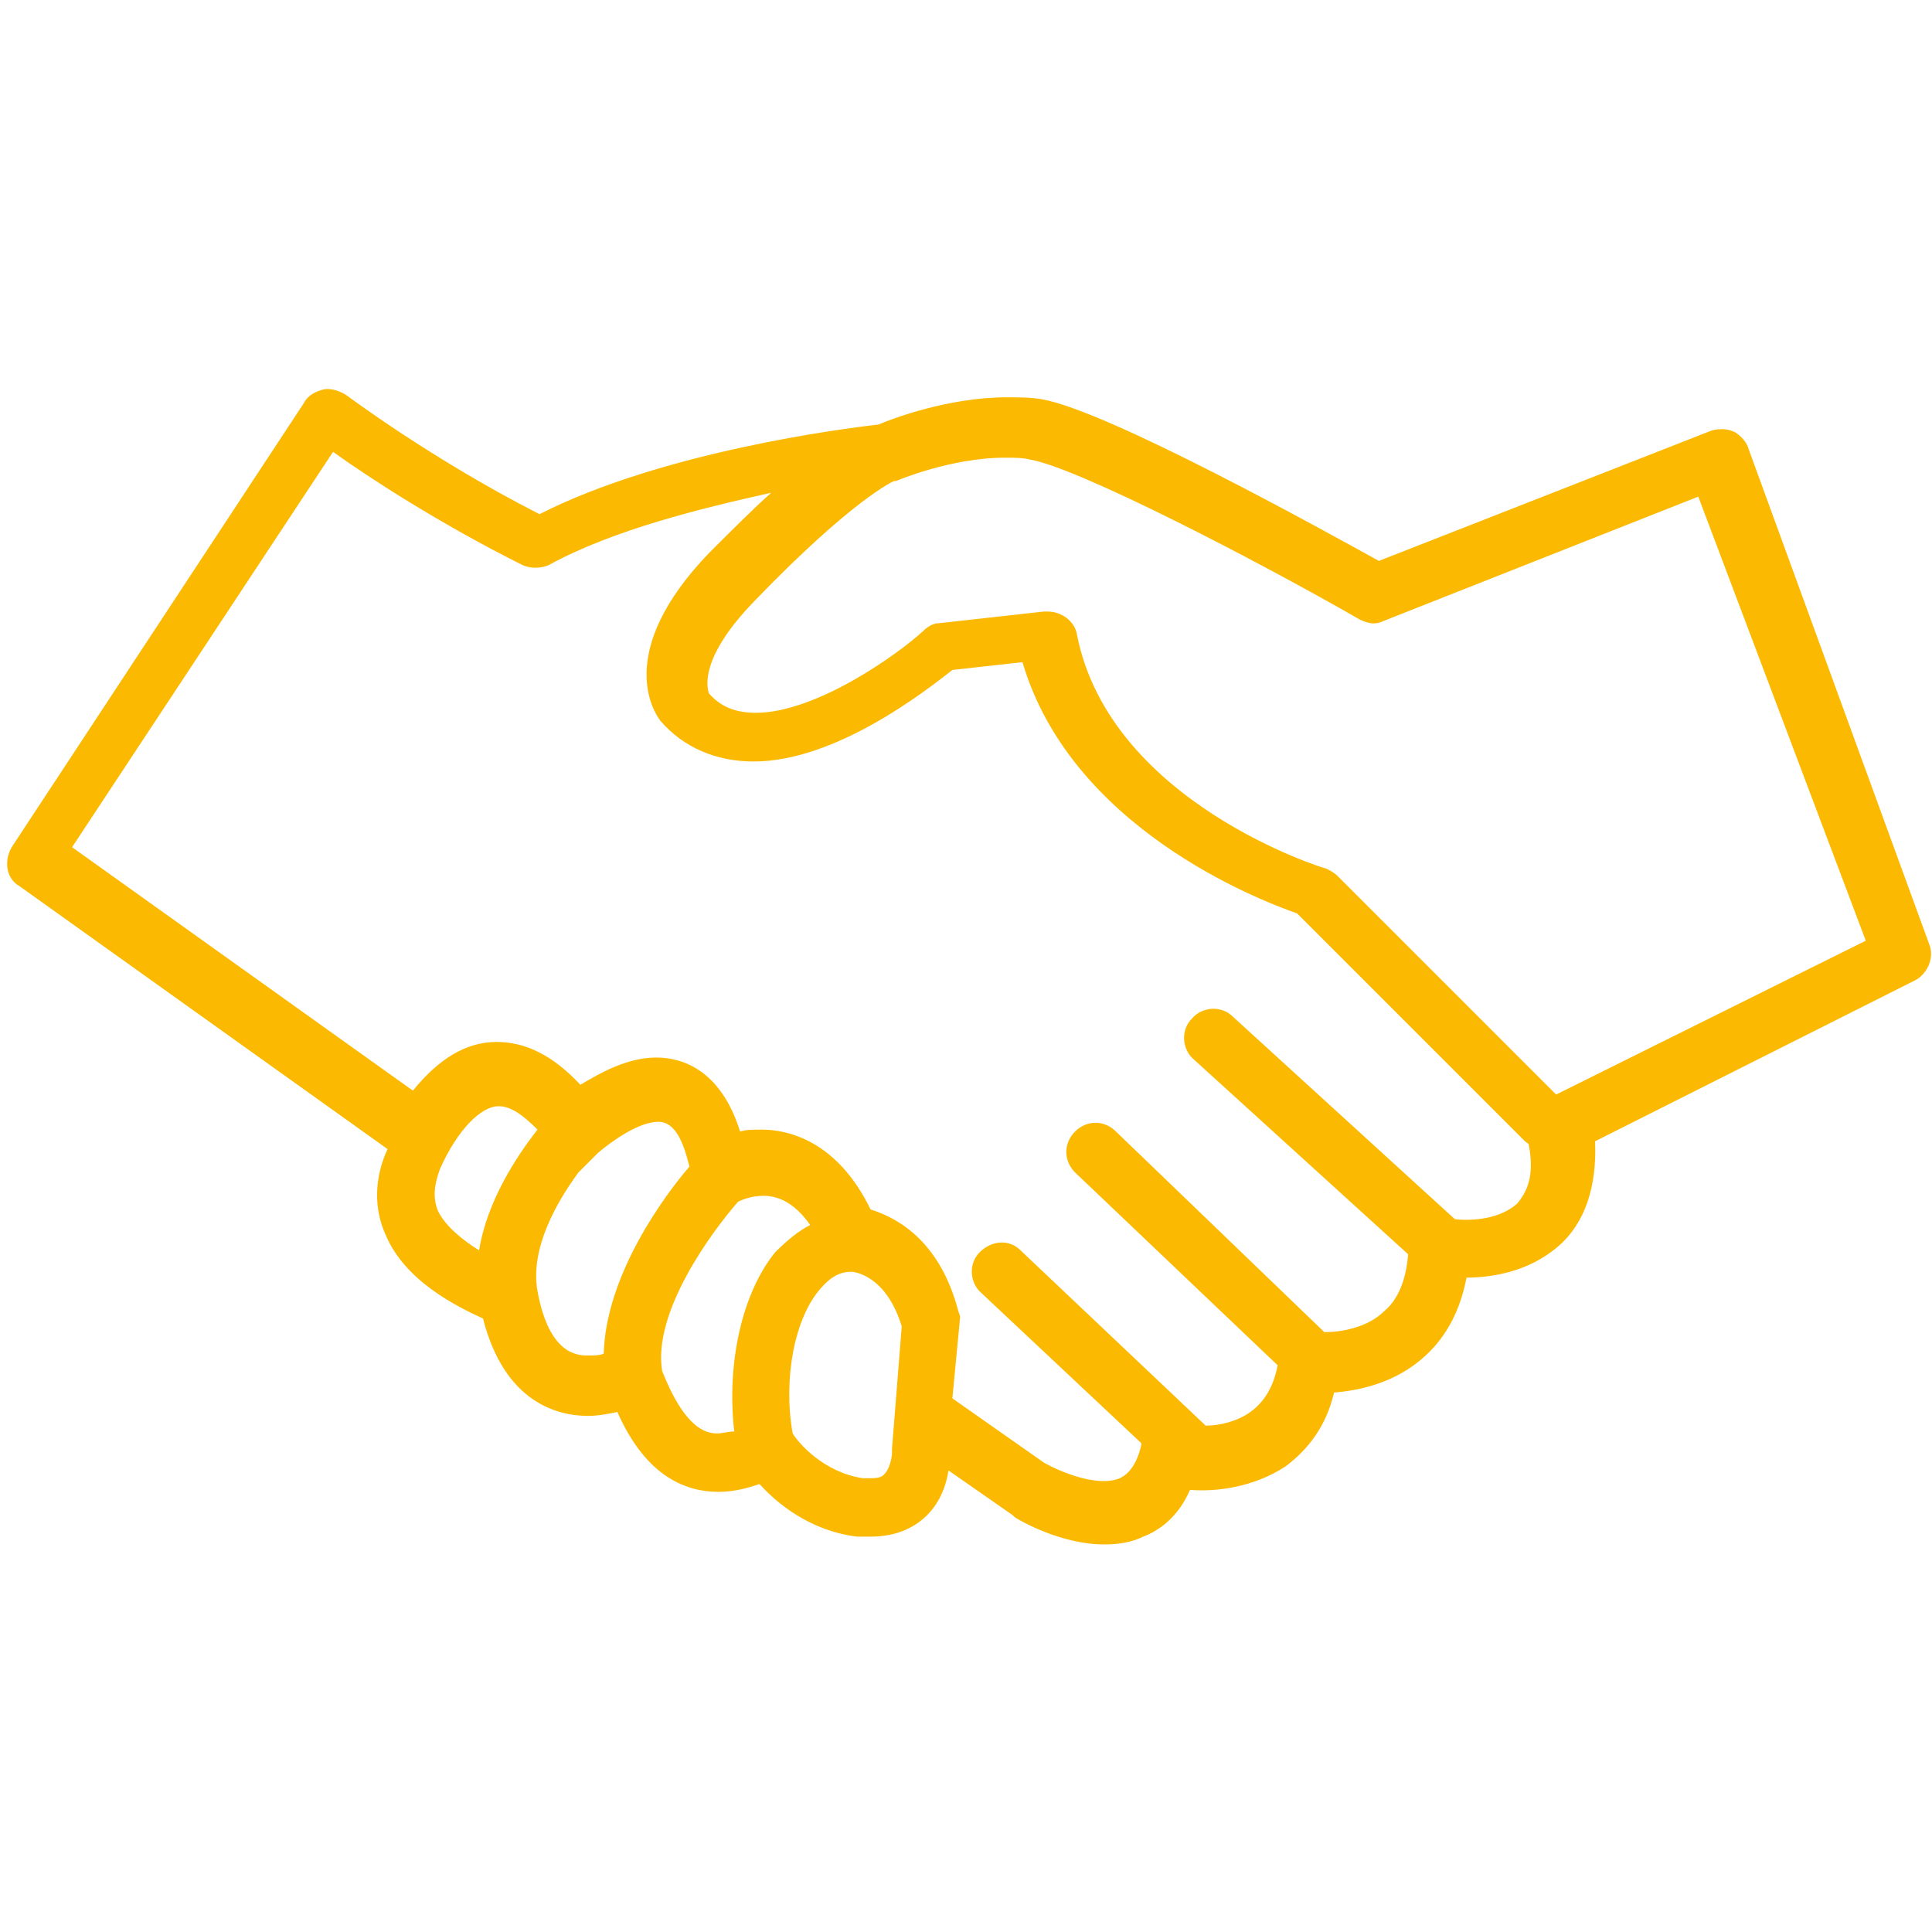 <?xml version="1.0" encoding="utf-8"?>
<!-- Generator: Adobe Illustrator 19.1.0, SVG Export Plug-In . SVG Version: 6.00 Build 0)  -->
<svg version="1.1" id="Calque_1" xmlns="http://www.w3.org/2000/svg" xmlns:xlink="http://www.w3.org/1999/xlink" x="0px" y="0px"
	 viewBox="-1367 2785.1 99.2 99.2" style="enable-background:new -1367 2785.1 99.2 99.2;" xml:space="preserve">
<style type="text/css">
	.st0{fill:#FBB901;}
</style>
<path class="st0" d="M-1267.9,2833.7l-9.3-25.5c-0.1-0.4-0.4-0.7-0.7-0.9c-0.4-0.2-0.8-0.2-1.2-0.1l-17.1,6.7
	c-2.9-1.6-13.9-7.7-17.3-8.3c-0.6-0.1-1.2-0.1-1.8-0.1c-3,0-5.9,1.1-6.6,1.4c-1.8,0.2-11.1,1.4-17.4,4.6c-5.5-2.8-9.9-6.1-9.9-6.1
	c-0.3-0.2-0.8-0.4-1.2-0.3c-0.4,0.1-0.8,0.3-1,0.7l-15,22.8c-0.4,0.7-0.3,1.6,0.4,2l18.9,13.5c-0.7,1.5-0.7,3.1-0.1,4.4
	c1,2.4,3.7,3.7,5,4.3c1.1,4.3,3.8,5,5.4,5c0.5,0,1-0.1,1.5-0.2c1.5,3.4,3.6,4.1,5.2,4.1l0,0c0.8,0,1.5-0.2,2.1-0.4
	c0.9,1,2.6,2.4,5,2.7c0.3,0,0.5,0,0.7,0c1.5,0,2.4-0.6,2.9-1.1c0.7-0.7,1-1.6,1.1-2.3l3.3,2.3l0.1,0.1c0.3,0.2,2.4,1.4,4.6,1.4
	c0.7,0,1.4-0.1,2-0.4c0.8-0.3,1.8-1,2.4-2.4c1.3,0.1,3.2-0.1,4.9-1.2c1.2-0.9,2.1-2.1,2.5-3.8c1.3-0.1,3.2-0.5,4.7-1.9
	c1.1-1,1.8-2.4,2.1-4c1.3,0,3.2-0.3,4.7-1.6c1.4-1.2,2-3.1,1.9-5.4l16.5-8.3C-1268.1,2835.1-1267.7,2834.4-1267.9,2833.7z
	 M-1344.5,2847.3c-0.3-0.7-0.2-1.4,0.1-2.2c0.9-2,2.1-3.2,3-3.2c0.6,0,1.2,0.4,2,1.2c-1.1,1.4-2.6,3.7-3,6.2
	C-1343.2,2848.8-1344.1,2848.1-1344.5,2847.3z M-1339.4,2851.4L-1339.4,2851.4c-0.4-2.2,1-4.6,2.1-6.1l1-1c0.7-0.6,2.1-1.6,3.1-1.6
	c0.9,0,1.3,1.1,1.6,2.3c-1.3,1.5-4.3,5.6-4.4,9.6c-0.2,0.1-0.5,0.1-0.8,0.1C-1337.3,2854.7-1338.8,2854.7-1339.4,2851.4z
	 M-1330.2,2858.7c-1.3,0-2.2-1.7-2.8-3.2l0,0c-0.5-3,2.5-7.1,3.9-8.7c0.2-0.1,0.7-0.3,1.3-0.3c0.9,0,1.7,0.5,2.4,1.5
	c-0.6,0.3-1.2,0.8-1.8,1.4c-1.7,2.1-2.5,5.7-2.1,9.2C-1329.6,2858.6-1329.9,2858.7-1330.2,2858.7z M-1321.2,2859.7
	c0,0.2-0.1,0.8-0.4,1.1c-0.1,0.1-0.2,0.2-0.7,0.2c-0.1,0-0.2,0-0.4,0c-2-0.3-3.3-1.8-3.6-2.3c-0.5-2.8,0.1-5.9,1.4-7.4
	c0.5-0.6,1-0.9,1.6-0.9c0.2,0,1.8,0.2,2.6,2.8l-0.5,6.3V2859.7L-1321.2,2859.7z M-1289.1,2846.9c-0.9,0.8-2.3,0.9-3.2,0.8
	l-11.4-10.4c-0.6-0.6-1.6-0.5-2.1,0.1c-0.6,0.6-0.5,1.6,0.1,2.1l11,10c-0.1,1.3-0.5,2.3-1.2,2.9c-0.9,0.9-2.3,1.1-3.1,1.1
	l-10.7-10.3c-0.6-0.6-1.5-0.6-2.1,0s-0.6,1.5,0,2.1l10.4,9.9c-0.2,1.1-0.7,1.9-1.4,2.4c-0.7,0.5-1.6,0.7-2.3,0.7l-0.1-0.1l-9.4-8.9
	c-0.6-0.6-1.5-0.5-2.1,0.1s-0.5,1.6,0.1,2.1l8.2,7.7v0.1c-0.3,1.3-0.9,1.6-1.1,1.7c-1.2,0.5-3.2-0.4-3.9-0.8l-4.7-3.3l0.4-4.2
	l-0.1-0.3c-0.9-3.4-2.9-4.7-4.5-5.2c-1.7-3.5-4.2-4.1-5.6-4.1c-0.4,0-0.8,0-1.1,0.1c-1-3.2-3-3.8-4.3-3.8c-1.5,0-2.9,0.8-3.9,1.4
	c-1.4-1.5-2.8-2.2-4.3-2.2c-1.6,0-3,0.9-4.3,2.5l-17.5-12.5l13.4-20.3c1.8,1.3,5.5,3.7,9.7,5.8c0.4,0.2,1,0.2,1.4,0
	c3.3-1.8,7.8-2.9,11.4-3.7c-0.9,0.8-2,1.9-3.2,3.1c-4.9,5.1-2.8,8.2-2.5,8.6c1.2,1.4,2.9,2.1,4.8,2.1c4.2,0,8.8-3.6,10.2-4.7
	l3.6-0.4c2.5,8.5,12.1,12.2,14.1,12.9l11.7,11.7c0.1,0.1,0.2,0.1,0.2,0.2C-1288.2,2845.5-1288.6,2846.3-1289.1,2846.9z
	 M-1287.1,2841.3l-11.2-11.2c-0.2-0.2-0.4-0.3-0.6-0.4c-0.1,0-11.1-3.4-12.8-12c-0.1-0.7-0.8-1.2-1.5-1.2c-0.1,0-0.1,0-0.2,0
	l-5.4,0.6c-0.3,0-0.6,0.2-0.8,0.4c-1.3,1.2-5.5,4.2-8.6,4.2c-1,0-1.8-0.3-2.4-1c-0.1-0.3-0.5-1.8,2.3-4.7c5.1-5.3,7.2-6.2,7.2-6.2
	h0.1c0,0,2.8-1.2,5.6-1.2c0.5,0,0.9,0,1.3,0.1c2.4,0.4,11.5,5.1,16.9,8.2c0.4,0.2,0.8,0.3,1.2,0.1l16.2-6.4l8.6,22.8L-1287.1,2841.3
	z"/>
</svg>
